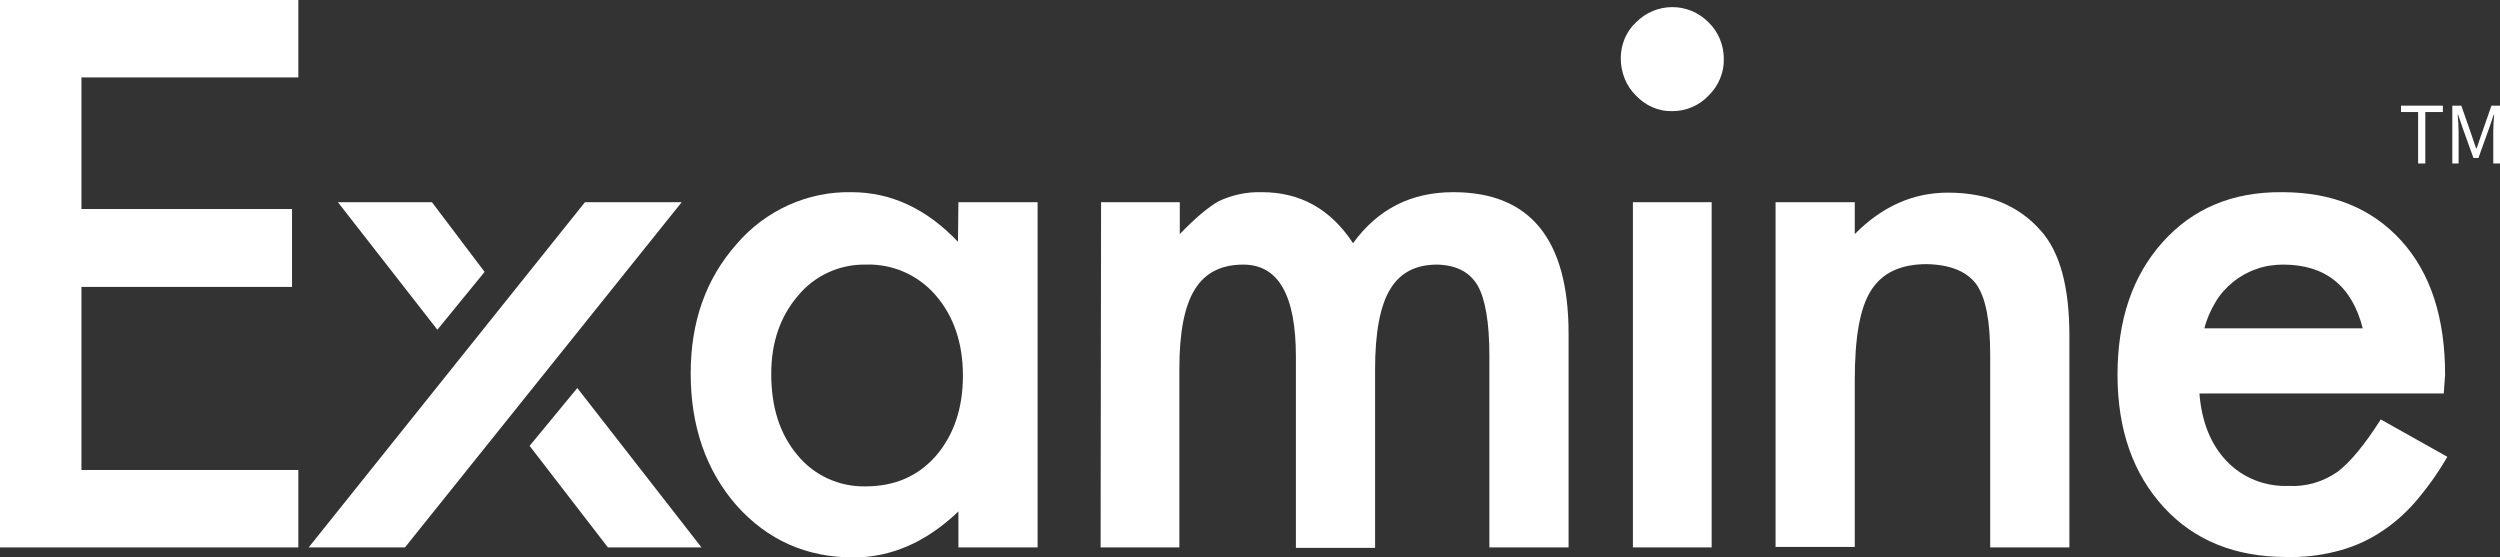 <svg width="148" height="33" viewBox="0 0 148 33" fill="none" xmlns="http://www.w3.org/2000/svg">
<rect x="0" y="0" width="148" height="33" fill="#333333" stroke="none"/>
<g clip-path="url(#clip0_29_4721)">
<path d="M17.661 4.583H4.821V12.375H17.288V16.985H4.821V27.823H17.661V32.407H0V0H17.661V4.583Z" fill="white"/>
<path d="M23.974 32.407H18.273L34.629 11.971H40.356L23.974 32.407ZM34.176 22.971L41.528 32.407H35.988L31.353 26.395L34.176 22.971ZM25.892 19.52L20.005 11.971H25.572L28.689 16.096L25.892 19.52Z" fill="white"/>
<path d="M56.738 11.97H61.426V32.407H56.738V30.277C54.82 32.11 52.742 33 50.532 33C47.735 33 45.444 31.975 43.606 29.926C41.794 27.85 40.889 25.235 40.889 22.108C40.889 19.034 41.794 16.5 43.606 14.451C45.311 12.456 47.815 11.323 50.398 11.377C52.742 11.377 54.847 12.348 56.712 14.316L56.738 11.97ZM45.657 22.135C45.657 24.103 46.163 25.694 47.202 26.934C48.188 28.147 49.679 28.821 51.224 28.794C52.956 28.794 54.341 28.201 55.406 26.988C56.472 25.747 57.005 24.157 57.005 22.242C57.005 20.328 56.472 18.738 55.406 17.497C54.367 16.284 52.849 15.61 51.251 15.664C49.706 15.637 48.214 16.311 47.228 17.524C46.19 18.738 45.657 20.274 45.657 22.135Z" fill="white"/>
<path d="M65.183 11.971H69.844V13.858C70.75 12.914 71.523 12.267 72.135 11.917C72.934 11.539 73.814 11.351 74.693 11.377C76.984 11.377 78.768 12.375 80.1 14.397C81.565 12.375 83.536 11.377 86.04 11.377C90.595 11.377 92.86 14.181 92.86 19.762V32.407H88.171V21.056C88.171 19.088 87.932 17.713 87.479 16.904C86.999 16.096 86.2 15.691 85.081 15.664C83.803 15.664 82.87 16.15 82.284 17.147C81.698 18.118 81.405 19.708 81.405 21.865V32.434H76.717V21.11C76.717 17.471 75.678 15.664 73.6 15.664C72.295 15.664 71.336 16.15 70.724 17.147C70.111 18.145 69.818 19.708 69.818 21.838V32.407H65.156L65.183 11.971Z" fill="white"/>
<path d="M95.949 3.451C95.949 2.642 96.269 1.86 96.855 1.321C98.027 0.135 99.945 0.108 101.144 1.321C101.73 1.887 102.049 2.669 102.049 3.478C102.076 4.287 101.73 5.096 101.144 5.662C100.584 6.255 99.812 6.579 99.013 6.579C98.187 6.606 97.414 6.255 96.855 5.662C96.269 5.096 95.949 4.287 95.949 3.451ZM101.33 11.971V32.407H96.668V11.971H101.33Z" fill="white"/>
<path d="M105.113 11.97H109.802V13.858C111.426 12.213 113.264 11.404 115.316 11.404C117.66 11.404 119.498 12.159 120.803 13.642C121.948 14.909 122.508 16.985 122.508 19.87V32.407H117.82V21.002C117.82 18.98 117.553 17.605 116.994 16.823C116.434 16.069 115.449 15.664 114.064 15.637C112.519 15.637 111.426 16.149 110.761 17.201C110.095 18.252 109.802 20.005 109.802 22.539V32.38H105.113V11.97Z" fill="white"/>
<path d="M144.67 23.294H130.206C130.339 24.966 130.871 26.314 131.83 27.311C132.789 28.309 134.121 28.821 135.506 28.767C136.519 28.821 137.531 28.524 138.383 27.931C139.129 27.365 139.982 26.341 140.941 24.831L144.883 27.042C144.324 28.012 143.684 28.902 142.965 29.738C142.326 30.466 141.607 31.086 140.781 31.598C140.008 32.083 139.156 32.434 138.277 32.65C137.318 32.892 136.332 33 135.347 32.973C132.337 32.973 129.912 32.002 128.101 30.034C126.29 28.066 125.357 25.451 125.357 22.189C125.357 18.953 126.236 16.338 128.021 14.343C129.806 12.348 132.15 11.351 135.107 11.377C138.09 11.377 140.434 12.348 142.166 14.262C143.897 16.177 144.75 18.819 144.75 22.189L144.67 23.294ZM139.875 19.439C139.236 16.931 137.664 15.664 135.16 15.664C134.627 15.664 134.068 15.745 133.562 15.934C133.082 16.096 132.603 16.365 132.203 16.689C131.804 17.012 131.431 17.417 131.164 17.875C130.871 18.36 130.632 18.899 130.499 19.439H139.875Z" fill="white"/>
<path d="M143.152 6.632H142.14V6.255H144.617V6.632H143.578V9.679H143.152V6.632Z" fill="white"/>
<path d="M145.203 6.255H145.71L146.349 8.088C146.429 8.331 146.509 8.574 146.589 8.789H146.615C146.695 8.547 146.775 8.304 146.855 8.088L147.494 6.255H148V9.679H147.601V7.792C147.601 7.495 147.627 7.091 147.654 6.794H147.627L147.361 7.576L146.722 9.355H146.429L145.789 7.576L145.523 6.794H145.496C145.523 7.091 145.55 7.495 145.55 7.792V9.679H145.177V6.255H145.203Z" fill="white"/>
</g>
<defs>
<clipPath id="clip0_29_4721">
<rect width="148" height="33" fill="white"/>
</clipPath>
</defs>
</svg>

